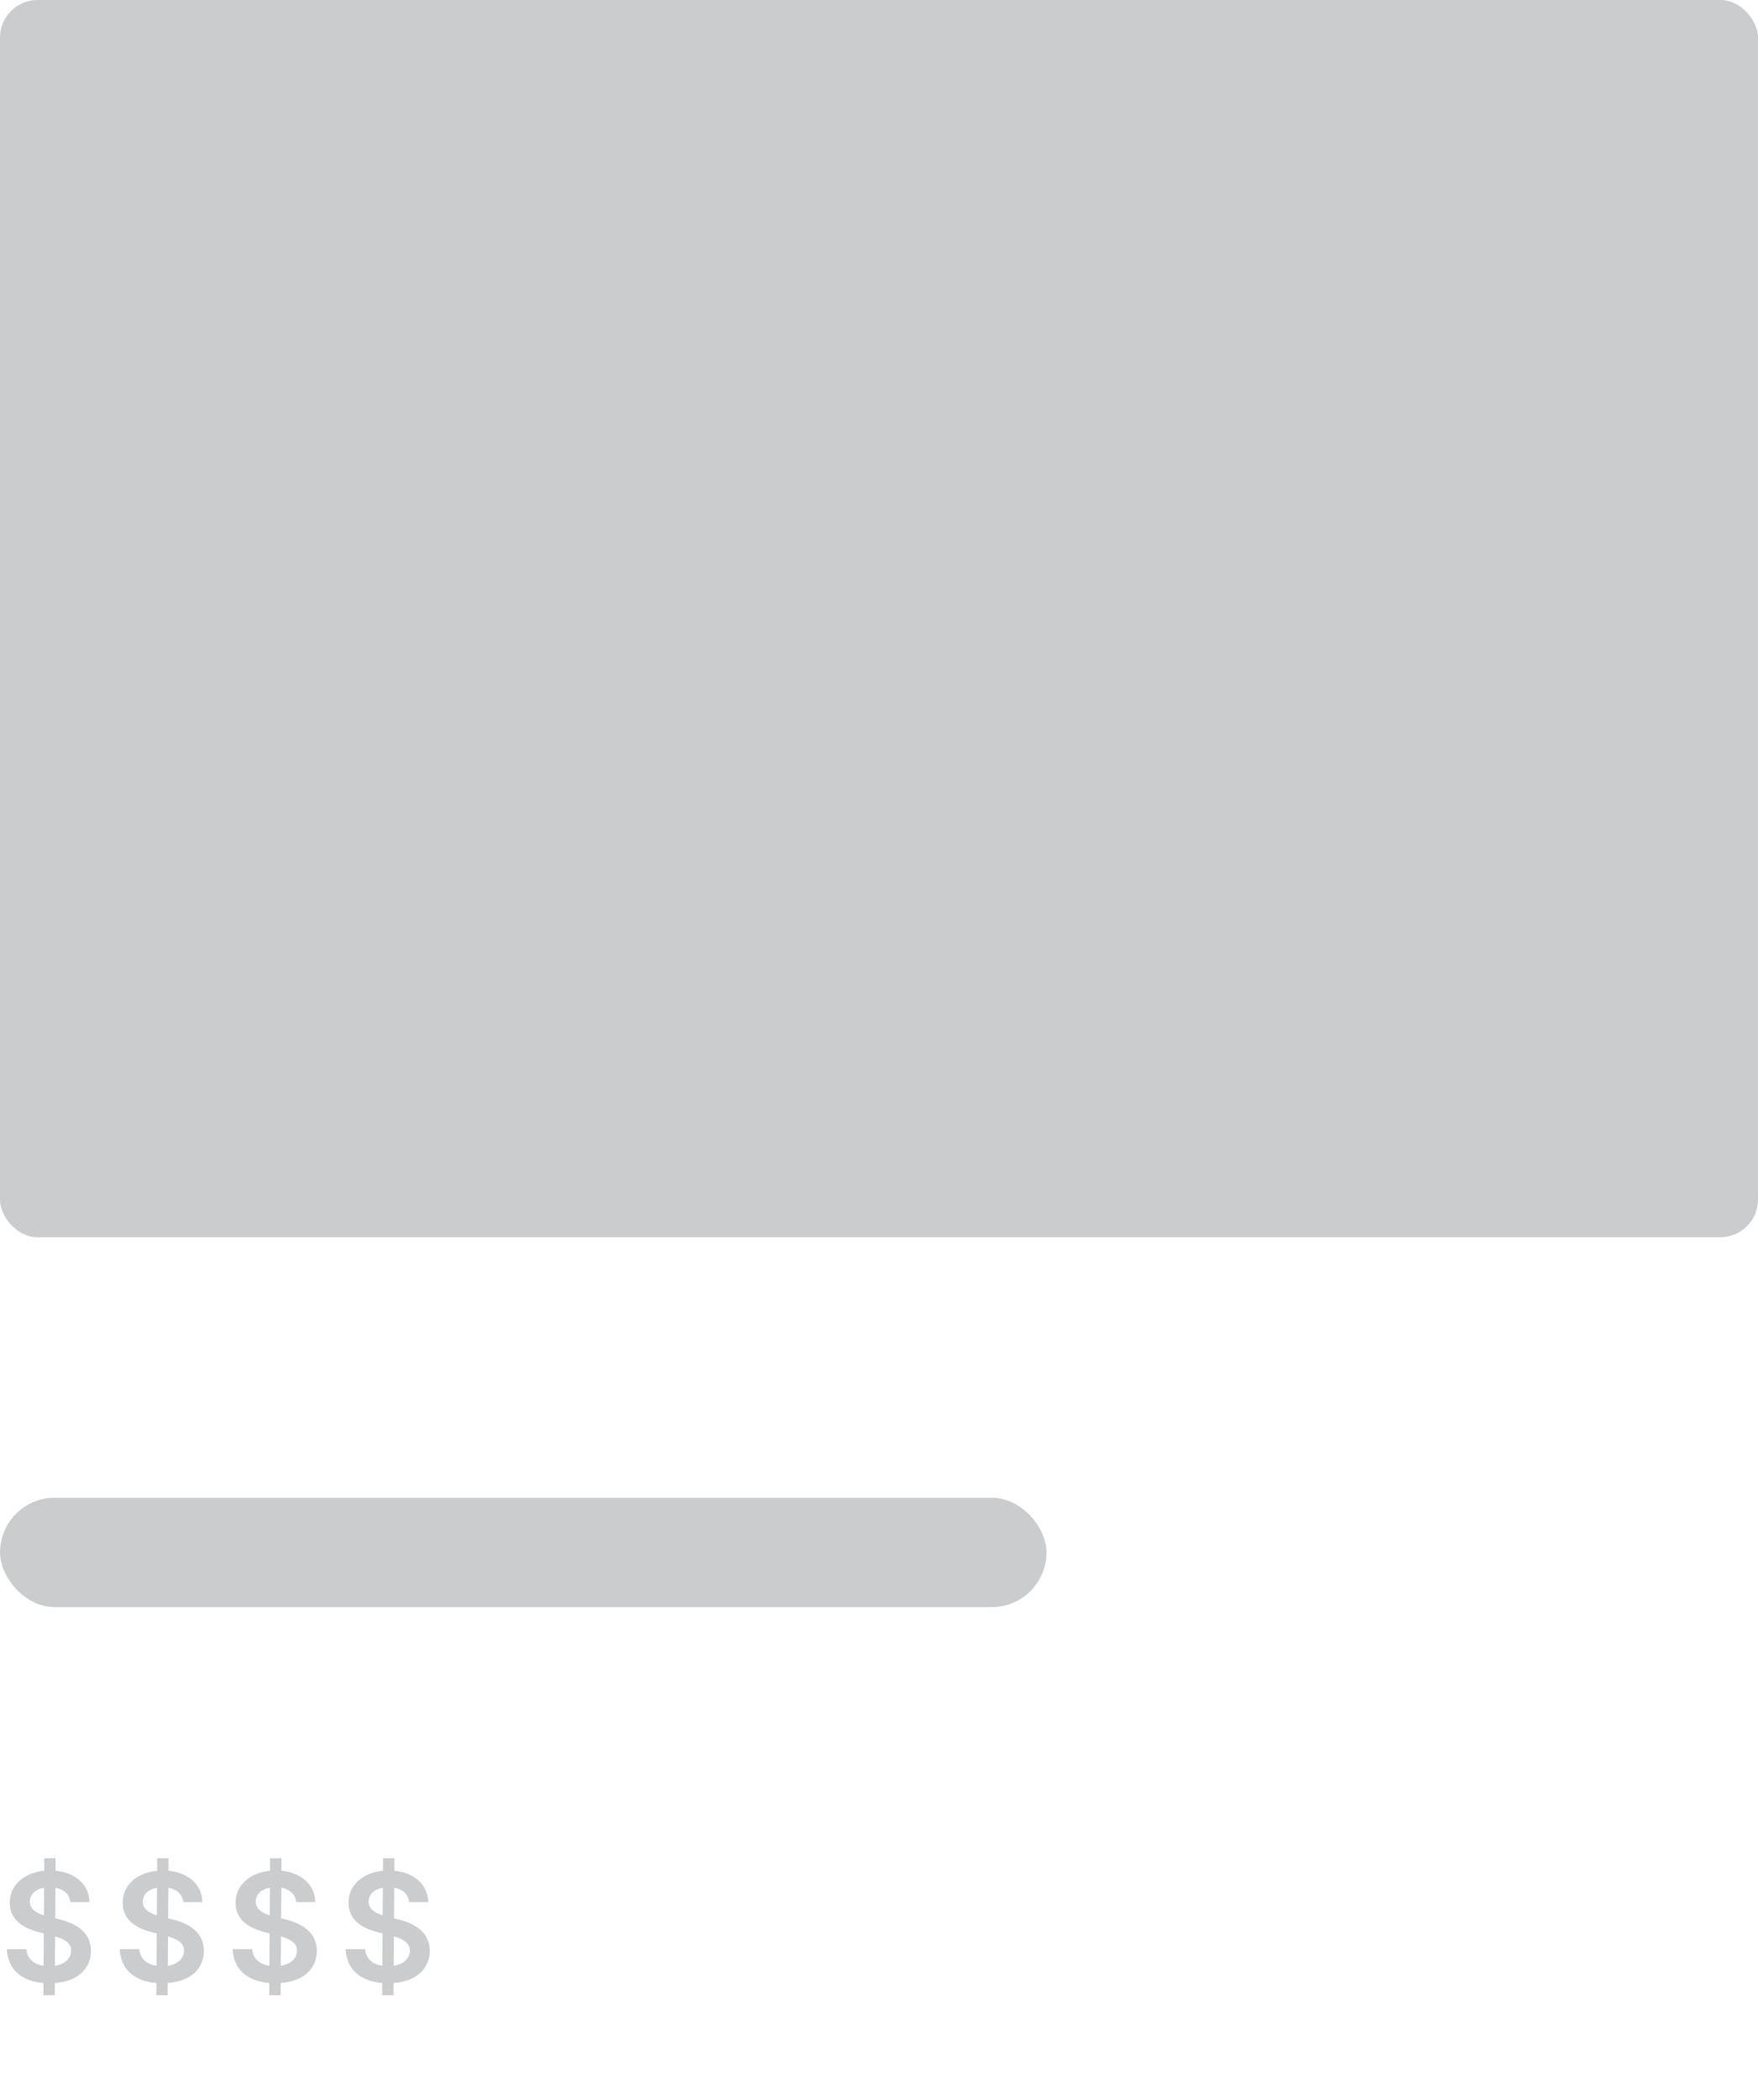 <svg width="72" height="86" fill="none" xmlns="http://www.w3.org/2000/svg"><rect width="72" height="50.667" rx="1.543" fill="#CACCCE"/><rect x=".002" y="61.334" width="42.857" height="4.479" rx="2.24" fill="#CACCCE"/><path d="M1.777 81.707h.465l.002-.501c.94-.068 1.48-.585 1.482-1.32-.002-.778-.645-1.133-1.32-1.293l-.144-.037.009-1.251c.35.06.576.271.611.587h.782c-.013-.697-.56-1.206-1.39-1.284l.003-.511h-.465l-.002.51c-.822.085-1.413.589-1.41 1.313 0 .645.458 1.015 1.196 1.206l.198.05-.009 1.326c-.392-.061-.675-.285-.704-.681h-.8c.031.821.597 1.31 1.5 1.385l-.003.501zm.472-1.205l.008-1.203c.4.116.653.27.656.58-.003.325-.263.557-.664.623zm-.452-2.064c-.302-.097-.578-.257-.574-.568.002-.283.215-.502.583-.565l-.009 1.133zm4.605 3.27h.465l.002-.502c.94-.068 1.48-.585 1.482-1.32-.002-.778-.644-1.133-1.32-1.293l-.144-.037.009-1.251c.35.06.576.271.611.587h.782c-.013-.697-.56-1.206-1.389-1.284l.002-.511h-.464l-.003.51c-.821.084-1.413.588-1.411 1.313 0 .645.458 1.015 1.197 1.206l.197.05-.009 1.326c-.392-.061-.675-.285-.703-.681h-.8c.03.821.596 1.31 1.499 1.385l-.003.501zm.472-1.206l.008-1.203c.4.116.654.27.656.58-.002.325-.263.557-.664.623zm-.452-2.064c-.302-.097-.578-.257-.574-.568.002-.283.215-.502.583-.565l-.009 1.133zm4.606 3.27h.464l.002-.502c.94-.068 1.48-.585 1.482-1.32-.002-.778-.644-1.133-1.32-1.293l-.144-.037.009-1.251c.35.06.576.271.611.587h.783c-.014-.697-.561-1.206-1.39-1.284l.002-.511h-.464l-.003.51c-.821.084-1.413.588-1.41 1.313 0 .645.457 1.015 1.196 1.206l.197.05-.009 1.326c-.392-.061-.675-.285-.703-.681h-.8c.03.821.596 1.31 1.499 1.385l-.002.501zm.47-1.206l.01-1.203c.398.116.653.27.655.58-.002.325-.263.557-.664.623zm-.45-2.064c-.303-.097-.58-.257-.575-.568.002-.283.215-.502.583-.565l-.009 1.133zm4.605 3.27h.464l.002-.502c.94-.068 1.48-.585 1.482-1.32-.002-.778-.644-1.133-1.32-1.293l-.144-.037.009-1.251c.35.06.576.271.611.587h.783c-.014-.697-.561-1.206-1.39-1.284l.002-.511h-.464l-.003.51c-.821.084-1.413.588-1.41 1.313 0 .645.457 1.015 1.196 1.206l.197.05-.009 1.326c-.392-.061-.675-.285-.703-.681h-.8c.03.821.596 1.31 1.499 1.385l-.002.501zm.47-1.206l.01-1.203c.399.116.653.27.655.58-.002.325-.263.557-.664.623zm-.45-2.064c-.303-.097-.58-.257-.575-.568.002-.283.215-.502.583-.565l-.009 1.133z" fill="#CACCCE"/></svg>